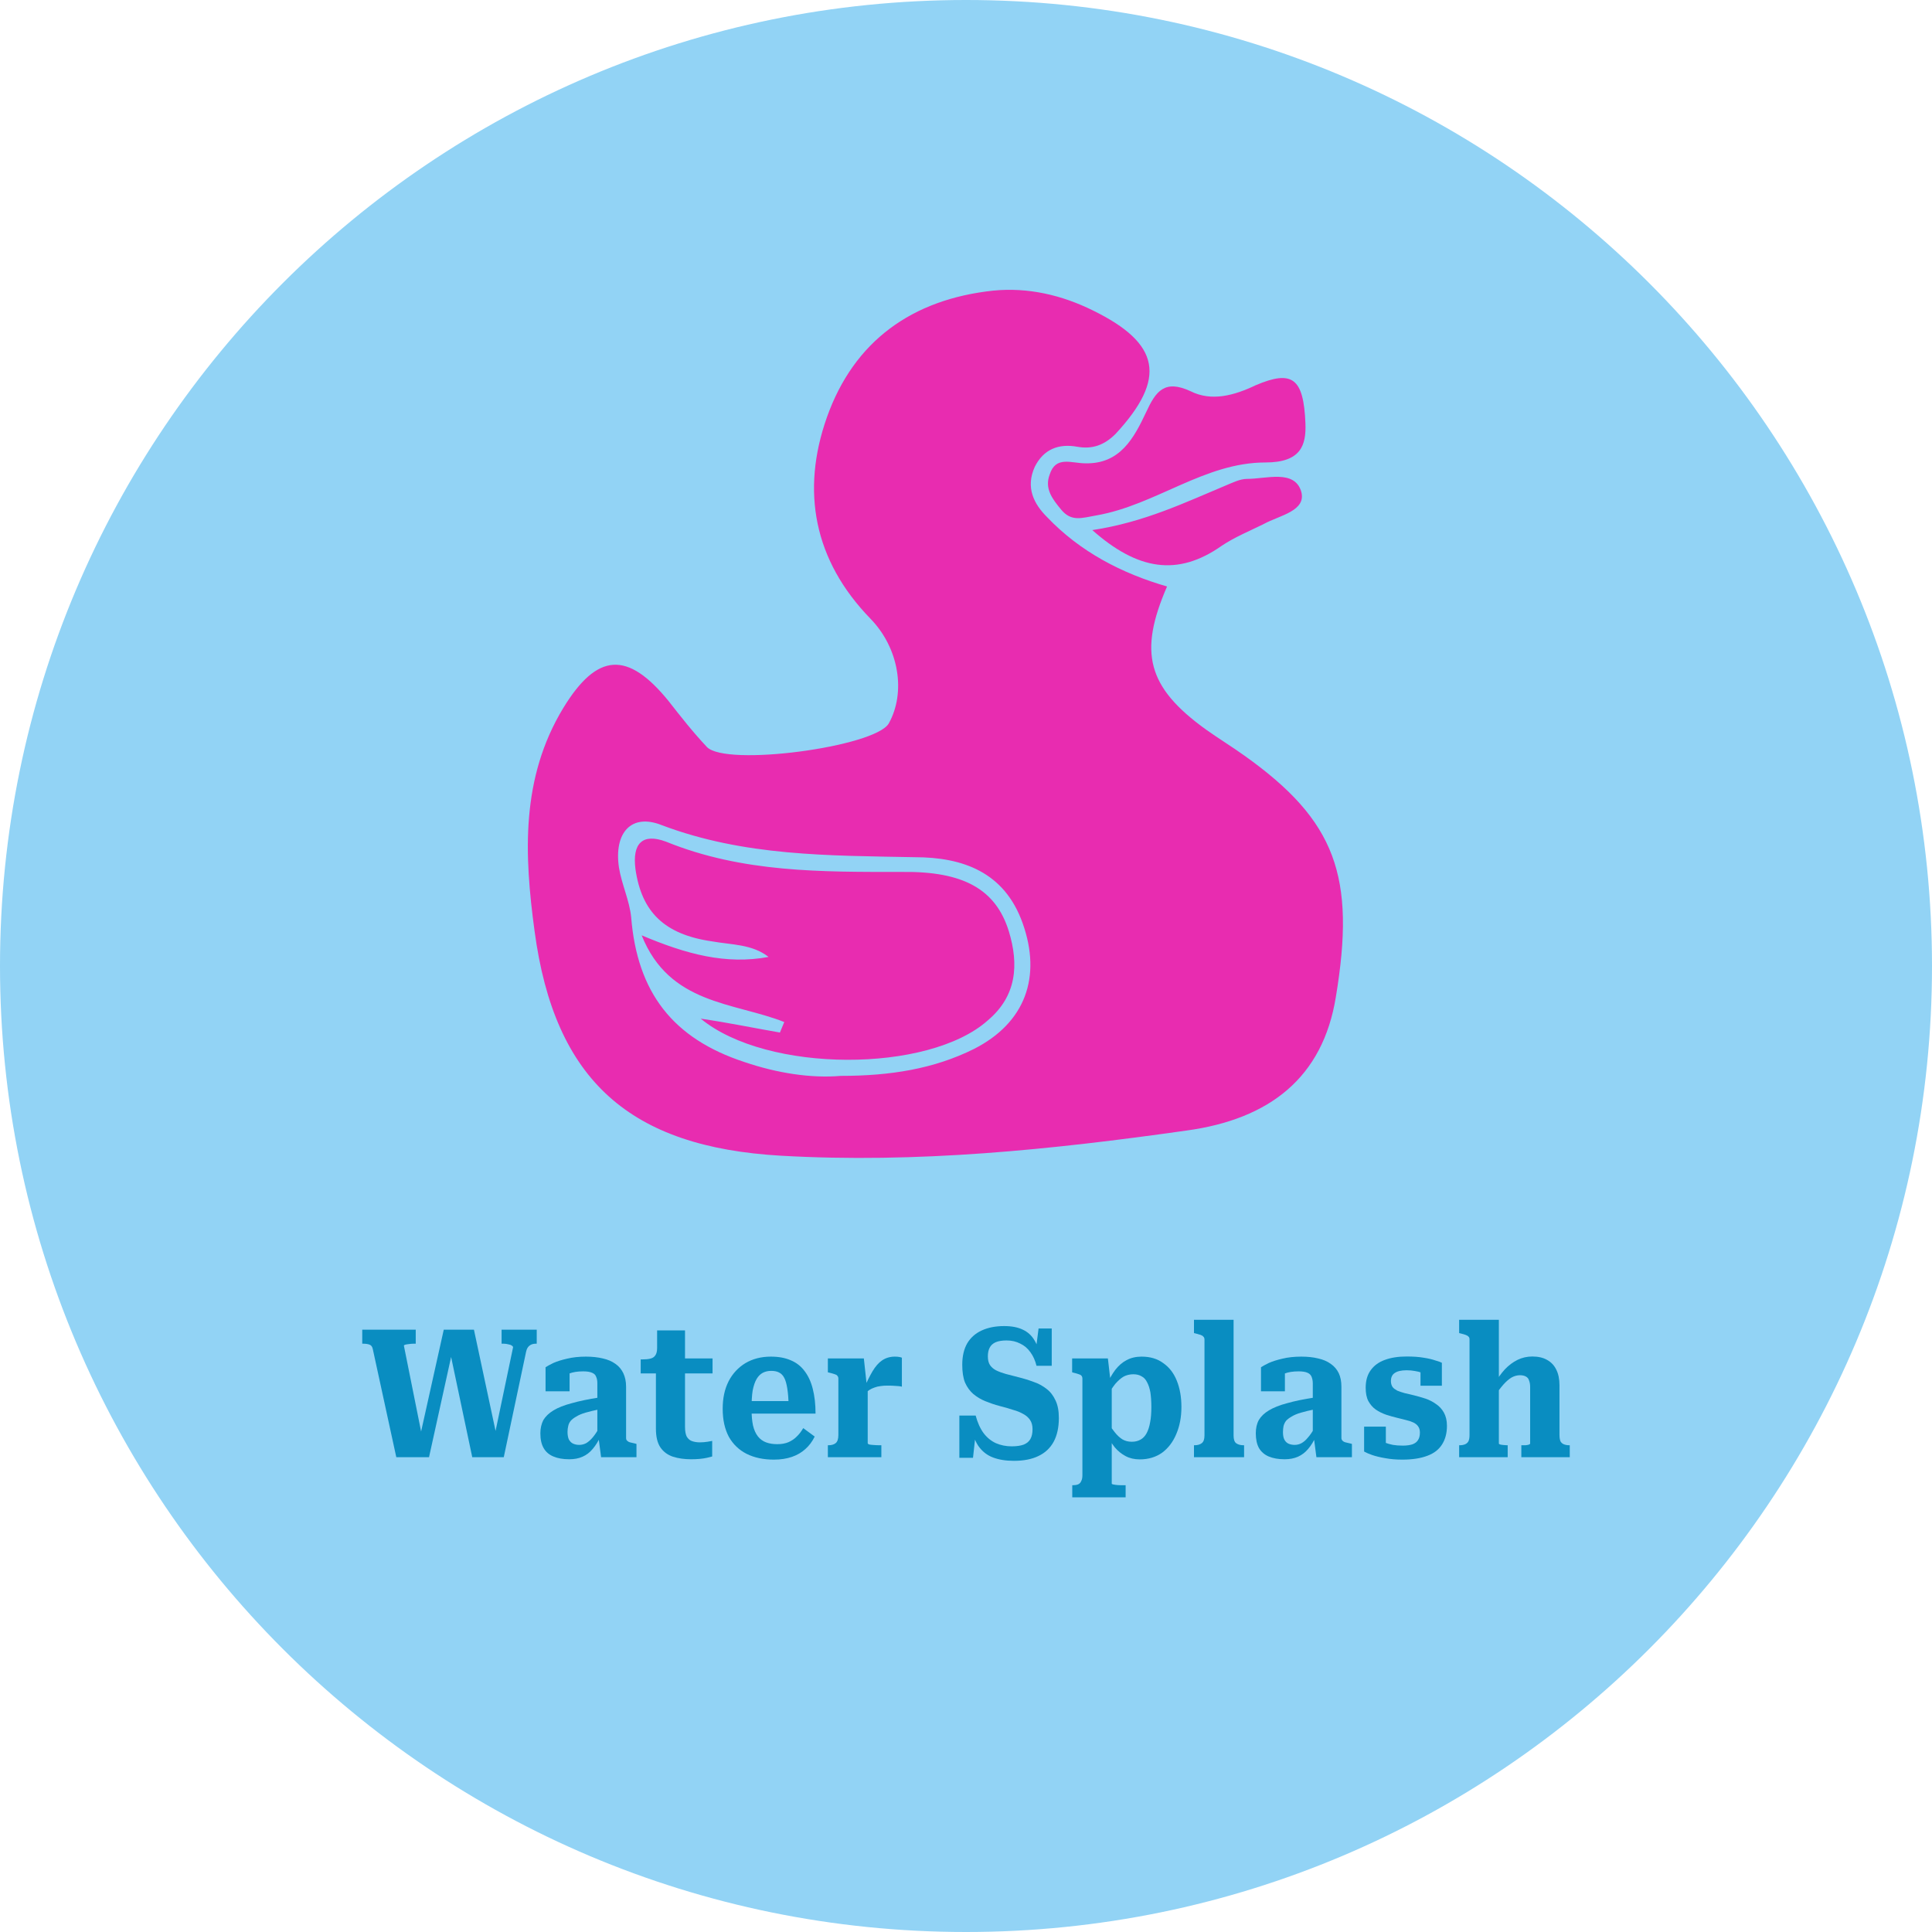 <svg width="16" height="16" viewBox="0 0 16 16" fill="none" xmlns="http://www.w3.org/2000/svg">
  <path d="M16 8C16 12.418 12.418 16 8 16C3.582 16 0 12.418 0 8C0 3.582 3.582 0 8 0C12.418 0 16 3.582 16 8Z" fill="#92D3F5" />
  <path d="M10.306 6.258C10.206 6.186 10.09 6.115 9.989 6.043C9.5 5.691 9.428 5.403 9.665 4.857C9.291 4.749 8.945 4.57 8.671 4.282C8.563 4.174 8.491 4.038 8.57 3.865C8.642 3.722 8.765 3.671 8.923 3.7C9.046 3.722 9.147 3.686 9.24 3.592C9.665 3.132 9.608 2.845 9.053 2.572C8.793 2.443 8.512 2.378 8.224 2.407C7.554 2.479 7.072 2.824 6.848 3.456C6.632 4.067 6.74 4.641 7.208 5.123C7.446 5.367 7.504 5.734 7.36 5.992C7.244 6.186 6.012 6.352 5.854 6.186C5.739 6.064 5.638 5.935 5.537 5.806C5.198 5.389 4.946 5.403 4.665 5.863C4.312 6.445 4.341 7.077 4.427 7.71C4.593 8.953 5.22 9.499 6.466 9.571C7.597 9.636 8.707 9.521 9.824 9.363C10.515 9.269 10.955 8.924 11.063 8.256C11.229 7.257 11.063 6.797 10.306 6.258ZM8.066 8.687C7.734 8.852 7.374 8.91 6.963 8.91C6.718 8.931 6.437 8.888 6.164 8.795C5.573 8.601 5.277 8.22 5.227 7.595C5.213 7.458 5.148 7.322 5.126 7.185C5.083 6.898 5.227 6.733 5.479 6.833C6.164 7.092 6.863 7.085 7.576 7.099C7.972 7.099 8.318 7.221 8.469 7.645C8.628 8.091 8.491 8.471 8.066 8.687ZM8.988 3.837C8.873 3.837 8.743 3.772 8.693 3.93C8.649 4.045 8.714 4.131 8.786 4.218C8.873 4.325 8.959 4.289 9.082 4.268C9.572 4.182 9.975 3.83 10.479 3.83C10.775 3.83 10.818 3.686 10.811 3.506C10.796 3.132 10.703 3.061 10.4 3.19C10.22 3.276 10.033 3.327 9.86 3.24C9.644 3.14 9.572 3.24 9.492 3.413C9.391 3.628 9.276 3.844 8.988 3.837ZM10.328 3.966C10.271 3.966 10.213 3.995 10.162 4.016C9.817 4.16 9.478 4.325 9.046 4.39C9.42 4.721 9.752 4.778 10.119 4.519C10.227 4.447 10.35 4.397 10.465 4.34C10.595 4.268 10.825 4.232 10.775 4.067C10.717 3.887 10.487 3.966 10.328 3.966ZM7.468 7.221C6.805 7.221 6.149 7.228 5.515 6.97C5.321 6.898 5.234 6.984 5.263 7.2C5.314 7.552 5.501 7.739 5.897 7.796C6.056 7.825 6.229 7.818 6.365 7.925C6.012 7.99 5.688 7.904 5.314 7.746C5.544 8.321 6.077 8.299 6.495 8.464L6.459 8.551C6.25 8.515 6.041 8.471 5.803 8.436C6.351 8.888 7.691 8.888 8.181 8.45C8.419 8.249 8.44 7.99 8.354 7.71C8.246 7.365 7.979 7.214 7.468 7.221Z" fill="#E82CB0" />
  <path d="M3 11.012H3.443V11.128H3.425C3.412 11.128 3.399 11.129 3.387 11.131C3.375 11.132 3.365 11.134 3.356 11.136C3.349 11.138 3.345 11.141 3.345 11.145L3.497 11.903L3.479 11.893L3.675 11.012H3.925L4.114 11.897L4.092 11.908L4.249 11.158C4.249 11.152 4.245 11.147 4.237 11.143C4.231 11.138 4.222 11.135 4.209 11.133C4.198 11.13 4.186 11.128 4.172 11.128H4.154V11.012H4.445V11.128H4.436C4.414 11.128 4.397 11.134 4.384 11.145C4.371 11.155 4.362 11.171 4.357 11.194L4.172 12.068H3.911L3.726 11.191L3.746 11.192L3.553 12.068H3.282L3.087 11.171C3.083 11.152 3.074 11.141 3.061 11.136C3.048 11.131 3.031 11.128 3.01 11.128H3V11.012Z" fill="#098DC1" />
  <path d="M4.965 11.573V11.671C4.92 11.68 4.881 11.69 4.849 11.699C4.818 11.708 4.792 11.719 4.773 11.731C4.753 11.742 4.738 11.754 4.727 11.766C4.716 11.779 4.709 11.794 4.706 11.809C4.702 11.824 4.7 11.841 4.7 11.859C4.7 11.884 4.704 11.905 4.711 11.921C4.72 11.937 4.731 11.948 4.745 11.955C4.76 11.962 4.777 11.966 4.798 11.966C4.817 11.966 4.836 11.961 4.854 11.952C4.871 11.942 4.889 11.927 4.907 11.906C4.925 11.885 4.944 11.857 4.964 11.821L4.977 11.888C4.956 11.934 4.933 11.971 4.908 12C4.884 12.029 4.856 12.05 4.824 12.064C4.793 12.078 4.756 12.085 4.714 12.085C4.662 12.085 4.618 12.077 4.583 12.062C4.547 12.047 4.52 12.024 4.502 11.992C4.484 11.961 4.475 11.92 4.475 11.87C4.475 11.828 4.484 11.791 4.5 11.76C4.518 11.73 4.546 11.703 4.584 11.68C4.622 11.657 4.672 11.637 4.734 11.621C4.796 11.603 4.873 11.587 4.965 11.573ZM4.978 12.068L4.956 11.9H4.947V11.457C4.947 11.435 4.944 11.417 4.937 11.402C4.932 11.387 4.921 11.376 4.904 11.369C4.887 11.361 4.862 11.357 4.83 11.357C4.783 11.357 4.745 11.363 4.714 11.375C4.684 11.386 4.664 11.398 4.653 11.409C4.646 11.405 4.643 11.4 4.643 11.393C4.643 11.385 4.646 11.377 4.651 11.369C4.657 11.361 4.665 11.355 4.676 11.35C4.687 11.345 4.701 11.342 4.717 11.342V11.522H4.518V11.323C4.533 11.313 4.555 11.301 4.584 11.287C4.614 11.274 4.651 11.262 4.696 11.252C4.741 11.241 4.793 11.235 4.852 11.235C4.904 11.235 4.951 11.24 4.992 11.25C5.033 11.259 5.068 11.274 5.097 11.295C5.126 11.315 5.147 11.341 5.162 11.372C5.177 11.404 5.185 11.441 5.185 11.484V11.908C5.185 11.918 5.187 11.925 5.193 11.931C5.199 11.937 5.207 11.942 5.218 11.945C5.23 11.948 5.245 11.951 5.261 11.955L5.271 11.958V12.068H4.978Z" fill="#098DC1" />
  <path d="M5.306 11.374V11.258H5.32C5.345 11.258 5.367 11.256 5.384 11.252C5.403 11.248 5.417 11.239 5.426 11.226C5.436 11.213 5.442 11.192 5.442 11.165L5.585 11.25H5.901V11.374H5.306ZM5.673 11.817C5.673 11.852 5.678 11.878 5.687 11.897C5.698 11.915 5.712 11.928 5.729 11.934C5.748 11.941 5.77 11.945 5.795 11.945C5.818 11.945 5.84 11.943 5.859 11.94C5.879 11.936 5.892 11.934 5.898 11.933V12.062C5.887 12.065 5.872 12.069 5.854 12.073C5.836 12.077 5.816 12.08 5.794 12.082C5.771 12.084 5.748 12.085 5.724 12.085C5.668 12.085 5.618 12.078 5.574 12.064C5.531 12.05 5.496 12.025 5.47 11.988C5.444 11.95 5.432 11.898 5.432 11.83V11.277L5.442 11.264V11.018H5.673V11.817Z" fill="#098DC1" />
  <path d="M6.224 11.665C6.224 11.721 6.228 11.767 6.236 11.805C6.245 11.843 6.259 11.873 6.277 11.896C6.295 11.919 6.318 11.935 6.344 11.945C6.371 11.955 6.402 11.96 6.437 11.96C6.474 11.96 6.505 11.954 6.531 11.943C6.557 11.931 6.58 11.916 6.599 11.896C6.62 11.876 6.637 11.853 6.652 11.827L6.747 11.897C6.727 11.938 6.701 11.973 6.669 12.001C6.638 12.029 6.602 12.05 6.559 12.065C6.516 12.08 6.466 12.088 6.409 12.088C6.323 12.088 6.247 12.072 6.183 12.04C6.12 12.008 6.071 11.961 6.036 11.899C6.002 11.835 5.985 11.758 5.985 11.667C5.985 11.579 6.001 11.504 6.034 11.439C6.067 11.375 6.114 11.325 6.173 11.289C6.234 11.253 6.304 11.235 6.384 11.235C6.448 11.235 6.502 11.245 6.548 11.265C6.594 11.284 6.632 11.313 6.662 11.353C6.693 11.393 6.716 11.442 6.731 11.502C6.746 11.56 6.754 11.629 6.754 11.707H6.154V11.603H6.56L6.531 11.643C6.53 11.584 6.526 11.536 6.52 11.499C6.514 11.461 6.506 11.432 6.495 11.411C6.484 11.39 6.47 11.375 6.451 11.366C6.434 11.357 6.412 11.353 6.387 11.353C6.361 11.353 6.338 11.358 6.317 11.369C6.298 11.379 6.28 11.396 6.266 11.42C6.252 11.444 6.241 11.476 6.233 11.517C6.227 11.556 6.224 11.606 6.224 11.665Z" fill="#098DC1" />
  <path d="M7.469 11.244V11.484C7.463 11.482 7.453 11.48 7.439 11.479C7.425 11.478 7.41 11.477 7.394 11.476C7.378 11.475 7.363 11.475 7.349 11.475C7.329 11.475 7.31 11.476 7.292 11.479C7.274 11.481 7.257 11.485 7.242 11.491C7.227 11.496 7.212 11.503 7.198 11.512C7.185 11.521 7.172 11.532 7.159 11.546L7.154 11.502C7.179 11.443 7.203 11.395 7.226 11.356C7.25 11.316 7.276 11.286 7.304 11.267C7.334 11.246 7.37 11.235 7.411 11.235C7.426 11.235 7.438 11.236 7.448 11.238C7.459 11.24 7.466 11.242 7.469 11.244ZM6.856 12.068V11.969H6.86C6.886 11.969 6.906 11.963 6.92 11.952C6.935 11.94 6.943 11.918 6.943 11.884V11.417C6.943 11.407 6.94 11.399 6.934 11.393C6.93 11.387 6.922 11.383 6.911 11.38C6.899 11.376 6.886 11.372 6.869 11.368L6.856 11.365V11.25H7.154L7.179 11.479L7.186 11.481V11.951C7.186 11.956 7.19 11.96 7.2 11.963C7.21 11.965 7.223 11.966 7.237 11.967C7.252 11.968 7.267 11.969 7.282 11.969H7.299V12.068H6.856Z" fill="#098DC1" />
  <path d="M8.378 11.978C8.419 11.978 8.452 11.973 8.477 11.964C8.502 11.954 8.521 11.939 8.533 11.918C8.545 11.897 8.551 11.87 8.551 11.835C8.551 11.805 8.544 11.78 8.531 11.76C8.518 11.741 8.5 11.724 8.476 11.711C8.452 11.697 8.424 11.685 8.39 11.676C8.357 11.665 8.32 11.654 8.279 11.644C8.237 11.633 8.197 11.619 8.16 11.604C8.123 11.589 8.09 11.569 8.061 11.545C8.032 11.52 8.009 11.488 7.992 11.45C7.976 11.41 7.969 11.361 7.969 11.302C7.969 11.231 7.983 11.172 8.01 11.125C8.038 11.078 8.078 11.042 8.131 11.018C8.183 10.994 8.245 10.982 8.316 10.982C8.379 10.982 8.43 10.992 8.471 11.012C8.512 11.031 8.545 11.061 8.569 11.103C8.593 11.144 8.611 11.197 8.622 11.262L8.576 11.198L8.601 11.002H8.71V11.311H8.584C8.573 11.267 8.556 11.229 8.533 11.198C8.51 11.166 8.483 11.143 8.449 11.127C8.416 11.11 8.379 11.101 8.336 11.101C8.299 11.101 8.268 11.106 8.245 11.116C8.223 11.126 8.206 11.141 8.196 11.161C8.186 11.18 8.181 11.204 8.181 11.232C8.181 11.261 8.186 11.285 8.198 11.304C8.21 11.322 8.226 11.336 8.248 11.348C8.27 11.359 8.297 11.369 8.328 11.378C8.359 11.386 8.394 11.395 8.432 11.405C8.477 11.416 8.519 11.429 8.559 11.444C8.599 11.457 8.635 11.477 8.667 11.502C8.699 11.526 8.723 11.558 8.741 11.597C8.76 11.636 8.769 11.684 8.769 11.744C8.769 11.822 8.754 11.888 8.726 11.94C8.697 11.993 8.654 12.033 8.598 12.059C8.544 12.085 8.476 12.098 8.397 12.098C8.331 12.098 8.273 12.089 8.223 12.07C8.173 12.051 8.133 12.019 8.101 11.973C8.071 11.927 8.049 11.863 8.037 11.783L8.083 11.844L8.058 12.073H7.945V11.723H8.08C8.096 11.783 8.118 11.831 8.146 11.869C8.175 11.907 8.209 11.934 8.248 11.952C8.288 11.969 8.331 11.978 8.378 11.978Z" fill="#098DC1" />
  <path d="M9.322 12.4H8.88V12.3H8.884C8.901 12.3 8.916 12.298 8.928 12.293C8.94 12.288 8.949 12.279 8.954 12.266C8.961 12.254 8.964 12.237 8.964 12.216V11.417C8.964 11.407 8.961 11.399 8.956 11.393C8.951 11.387 8.943 11.383 8.932 11.38C8.921 11.376 8.907 11.372 8.89 11.368L8.879 11.365V11.25H9.175L9.2 11.466L9.207 11.47V12.287C9.207 12.29 9.212 12.292 9.221 12.294C9.231 12.296 9.244 12.298 9.259 12.299C9.274 12.3 9.288 12.3 9.303 12.3H9.322V12.4ZM9.439 12.086C9.395 12.086 9.356 12.077 9.322 12.059C9.288 12.041 9.258 12.017 9.231 11.985C9.205 11.952 9.182 11.913 9.162 11.867L9.164 11.766C9.188 11.803 9.21 11.834 9.231 11.86C9.251 11.886 9.273 11.906 9.295 11.92C9.317 11.933 9.343 11.94 9.373 11.94C9.401 11.94 9.425 11.934 9.446 11.922C9.466 11.911 9.483 11.893 9.496 11.869C9.509 11.844 9.519 11.814 9.525 11.778C9.532 11.743 9.535 11.7 9.535 11.652C9.535 11.605 9.532 11.565 9.527 11.531C9.521 11.498 9.512 11.47 9.5 11.448C9.489 11.425 9.474 11.408 9.454 11.398C9.436 11.387 9.413 11.381 9.386 11.381C9.356 11.381 9.329 11.388 9.306 11.4C9.283 11.413 9.26 11.434 9.236 11.461C9.214 11.489 9.19 11.525 9.164 11.57L9.162 11.475C9.185 11.424 9.209 11.381 9.236 11.345C9.263 11.31 9.295 11.282 9.33 11.264C9.365 11.245 9.407 11.235 9.454 11.235C9.526 11.235 9.586 11.253 9.634 11.289C9.684 11.324 9.721 11.372 9.746 11.435C9.771 11.497 9.784 11.569 9.784 11.652C9.784 11.735 9.77 11.809 9.742 11.875C9.715 11.94 9.676 11.992 9.625 12.03C9.573 12.067 9.511 12.086 9.439 12.086Z" fill="#098DC1" />
  <path d="M10.216 10.93V11.888C10.216 11.92 10.223 11.941 10.237 11.952C10.252 11.963 10.273 11.969 10.299 11.969H10.303V12.068H9.888V11.969H9.892C9.918 11.969 9.938 11.963 9.952 11.952C9.967 11.941 9.975 11.92 9.975 11.888V11.094C9.975 11.083 9.972 11.075 9.966 11.07C9.962 11.064 9.954 11.059 9.943 11.055C9.931 11.051 9.917 11.047 9.901 11.043L9.888 11.04V10.93H10.216Z" fill="#098DC1" />
  <path d="M10.89 11.573V11.671C10.844 11.68 10.806 11.69 10.774 11.699C10.742 11.708 10.717 11.719 10.697 11.731C10.678 11.742 10.662 11.754 10.651 11.766C10.641 11.779 10.634 11.794 10.63 11.809C10.627 11.824 10.625 11.841 10.625 11.859C10.625 11.884 10.628 11.905 10.636 11.921C10.644 11.937 10.655 11.948 10.669 11.955C10.684 11.962 10.702 11.966 10.722 11.966C10.742 11.966 10.761 11.961 10.778 11.952C10.796 11.942 10.814 11.927 10.831 11.906C10.85 11.885 10.869 11.857 10.889 11.821L10.901 11.888C10.881 11.934 10.858 11.971 10.833 12C10.809 12.029 10.78 12.05 10.749 12.064C10.717 12.078 10.681 12.085 10.639 12.085C10.586 12.085 10.543 12.077 10.507 12.062C10.472 12.047 10.445 12.024 10.426 11.992C10.409 11.961 10.4 11.92 10.4 11.87C10.4 11.828 10.408 11.791 10.425 11.76C10.443 11.73 10.47 11.703 10.509 11.68C10.547 11.657 10.597 11.637 10.658 11.621C10.72 11.603 10.798 11.587 10.89 11.573ZM10.902 12.068L10.88 11.9H10.872V11.457C10.872 11.435 10.868 11.417 10.862 11.402C10.856 11.387 10.845 11.376 10.829 11.369C10.812 11.361 10.787 11.357 10.755 11.357C10.708 11.357 10.669 11.363 10.639 11.375C10.609 11.386 10.588 11.398 10.577 11.409C10.571 11.405 10.567 11.4 10.567 11.393C10.567 11.385 10.57 11.377 10.576 11.369C10.581 11.361 10.59 11.355 10.601 11.35C10.612 11.345 10.626 11.342 10.641 11.342V11.522H10.443V11.323C10.458 11.313 10.48 11.301 10.509 11.287C10.539 11.274 10.576 11.262 10.62 11.252C10.665 11.241 10.717 11.235 10.777 11.235C10.829 11.235 10.876 11.24 10.916 11.25C10.957 11.259 10.992 11.274 11.021 11.295C11.05 11.315 11.072 11.341 11.087 11.372C11.102 11.404 11.109 11.441 11.109 11.484V11.908C11.109 11.918 11.112 11.925 11.118 11.931C11.123 11.937 11.132 11.942 11.143 11.945C11.155 11.948 11.169 11.951 11.186 11.955L11.196 11.958V12.068H10.902Z" fill="#098DC1" />
  <path d="M11.759 11.864C11.759 11.843 11.754 11.825 11.744 11.812C11.735 11.799 11.721 11.788 11.704 11.78C11.686 11.772 11.666 11.765 11.643 11.76C11.622 11.755 11.599 11.748 11.575 11.743C11.542 11.735 11.51 11.726 11.479 11.716C11.448 11.705 11.419 11.691 11.393 11.673C11.368 11.655 11.348 11.632 11.332 11.603C11.317 11.574 11.31 11.537 11.31 11.493C11.31 11.433 11.324 11.385 11.352 11.347C11.38 11.308 11.419 11.28 11.469 11.262C11.52 11.243 11.58 11.234 11.649 11.234C11.704 11.234 11.751 11.237 11.79 11.244C11.83 11.25 11.863 11.258 11.888 11.267C11.914 11.274 11.932 11.281 11.941 11.286V11.476H11.764V11.328C11.777 11.327 11.788 11.328 11.796 11.331C11.804 11.334 11.81 11.338 11.812 11.345C11.815 11.351 11.817 11.358 11.817 11.366C11.818 11.373 11.818 11.381 11.817 11.39C11.805 11.381 11.79 11.374 11.773 11.368C11.757 11.362 11.738 11.357 11.717 11.354C11.697 11.35 11.674 11.348 11.649 11.348C11.604 11.348 11.571 11.356 11.55 11.371C11.529 11.385 11.519 11.407 11.519 11.438C11.519 11.457 11.524 11.474 11.533 11.487C11.542 11.499 11.556 11.508 11.572 11.517C11.59 11.524 11.61 11.531 11.632 11.537C11.656 11.543 11.681 11.549 11.708 11.555C11.74 11.563 11.773 11.572 11.806 11.583C11.838 11.594 11.867 11.609 11.893 11.628C11.92 11.646 11.942 11.67 11.958 11.699C11.974 11.728 11.983 11.764 11.983 11.808C11.983 11.87 11.969 11.921 11.942 11.963C11.916 12.004 11.876 12.036 11.821 12.056C11.766 12.077 11.697 12.088 11.614 12.088C11.562 12.088 11.514 12.084 11.472 12.076C11.43 12.069 11.394 12.06 11.364 12.05C11.335 12.04 11.313 12.03 11.297 12.021V11.815H11.477V12.01C11.46 12.004 11.446 11.997 11.435 11.988C11.425 11.979 11.418 11.97 11.414 11.961C11.412 11.951 11.411 11.943 11.413 11.937C11.415 11.931 11.419 11.927 11.426 11.927C11.438 11.934 11.453 11.941 11.472 11.948C11.49 11.955 11.512 11.961 11.536 11.966C11.56 11.97 11.587 11.972 11.617 11.972C11.65 11.972 11.677 11.968 11.698 11.961C11.719 11.953 11.735 11.941 11.744 11.925C11.754 11.91 11.759 11.889 11.759 11.864Z" fill="#098DC1" />
  <path d="M12.413 10.93V11.955C12.413 11.958 12.417 11.961 12.425 11.963C12.432 11.965 12.441 11.966 12.451 11.967C12.461 11.968 12.471 11.969 12.479 11.969H12.486V12.068H12.084V11.969H12.088C12.106 11.969 12.121 11.966 12.133 11.961C12.145 11.956 12.154 11.948 12.161 11.936C12.167 11.923 12.17 11.906 12.17 11.884V11.094C12.17 11.083 12.168 11.075 12.162 11.07C12.157 11.064 12.149 11.059 12.138 11.055C12.127 11.051 12.113 11.047 12.096 11.043L12.084 11.04V10.93H12.413ZM13 12.068H12.599V11.969H12.603C12.613 11.969 12.623 11.969 12.633 11.969C12.644 11.968 12.653 11.966 12.661 11.964C12.668 11.961 12.672 11.958 12.672 11.955V11.487C12.672 11.465 12.669 11.447 12.663 11.433C12.659 11.418 12.65 11.407 12.637 11.4C12.625 11.393 12.608 11.389 12.588 11.389C12.565 11.389 12.541 11.395 12.518 11.408C12.496 11.421 12.473 11.441 12.45 11.467C12.427 11.493 12.402 11.526 12.377 11.567L12.381 11.457C12.404 11.413 12.431 11.375 12.462 11.341C12.494 11.307 12.529 11.281 12.567 11.262C12.606 11.243 12.647 11.234 12.69 11.234C12.738 11.234 12.779 11.243 12.812 11.262C12.845 11.28 12.871 11.307 12.888 11.342C12.906 11.377 12.915 11.421 12.915 11.473V11.884C12.915 11.906 12.918 11.923 12.923 11.936C12.93 11.948 12.939 11.956 12.951 11.961C12.964 11.966 12.979 11.969 12.996 11.969H13V12.068Z" fill="#098DC1" />
</svg>